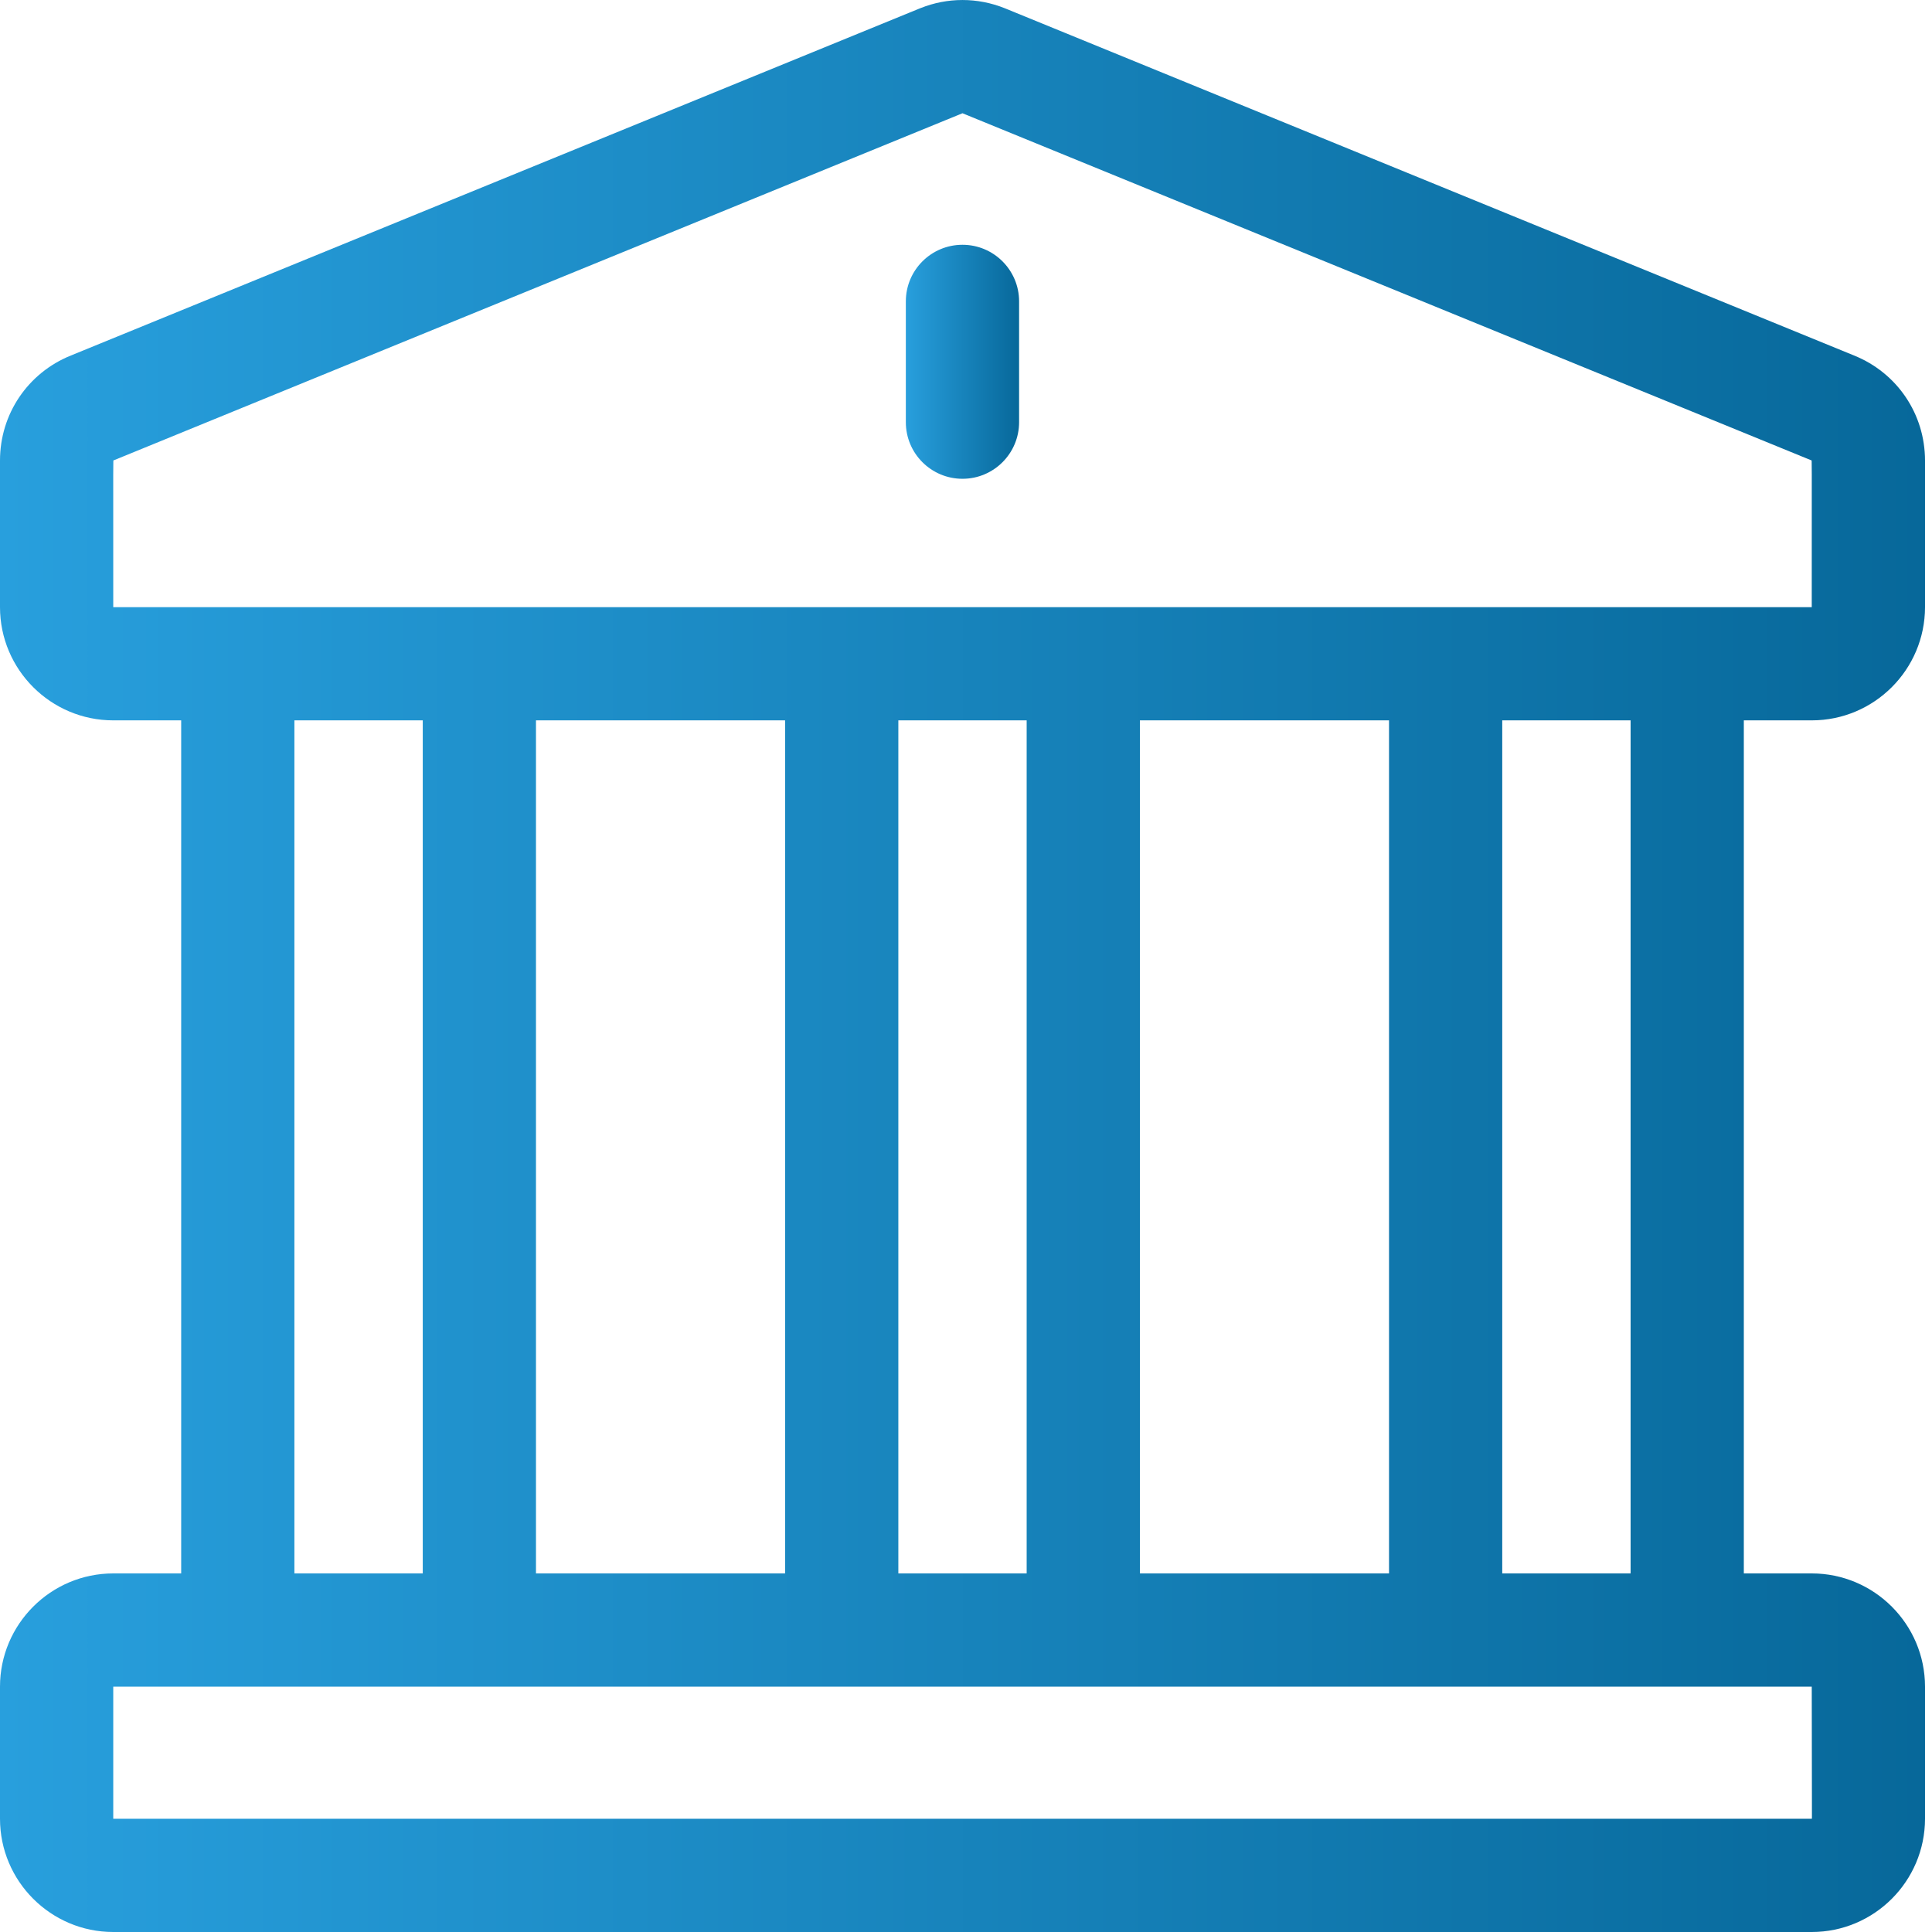 <svg width="50" height="50" viewBox="0 0 50 50" fill="none" xmlns="http://www.w3.org/2000/svg">
    <path d="M46.888 18.643C48.504 18.643 49.819 17.329 49.819 15.713V11.918C49.819 10.715 49.098 9.649 47.982 9.2L26.008 0.215C25.293 -0.073 24.518 -0.068 23.821 0.211C23.805 0.217 24.189 0.06 1.836 9.2C0.721 9.649 0 10.715 0 11.918V15.713C0 17.329 1.315 18.643 2.931 18.643H4.689V40.72H2.931C1.315 40.72 0 42.035 0 43.651V47.069C0 48.685 1.315 50 2.931 50H46.888C48.504 50 49.819 48.685 49.819 47.069V43.651C49.819 42.035 48.504 40.72 46.888 40.72H45.13V18.643H46.888V18.643ZM46.888 43.65C46.89 47.148 46.898 47.069 46.888 47.069H2.931V43.65H46.888ZM7.619 40.72V18.643H10.941V40.72H7.619ZM13.871 40.72V18.643H20.318V40.72H13.871ZM23.249 40.72V18.643H26.57V40.72H23.249ZM29.501 40.72V18.643H35.948V40.72H29.501ZM38.878 40.72V18.643H42.2V40.72H38.878ZM2.931 15.713C2.931 11.625 2.926 11.92 2.941 11.914L24.909 2.931L46.878 11.914C46.893 11.92 46.888 11.635 46.888 15.713C46.401 15.713 3.509 15.713 2.931 15.713Z" fill="url(#paint0_linear)"/>
    <path d="M24.909 6.335C24.099 6.335 23.443 6.991 23.443 7.8V10.926C23.443 11.735 24.099 12.391 24.909 12.391C25.718 12.391 26.374 11.735 26.374 10.926V7.8C26.374 6.991 25.718 6.335 24.909 6.335Z" fill="url(#paint1_linear)"/>
    <defs>
        <linearGradient id="paint0_linear" x1="0" y1="25" x2="49.819" y2="25" gradientUnits="userSpaceOnUse">
            <stop stop-color="#289FDD"/>
            <stop offset="1" stop-color="#07689A"/>
        </linearGradient>
        <linearGradient id="paint1_linear" x1="23.443" y1="9.363" x2="26.374" y2="9.363" gradientUnits="userSpaceOnUse">
            <stop stop-color="#289FDD"/>
            <stop offset="1" stop-color="#07689A"/>
        </linearGradient>
    </defs>
</svg>
